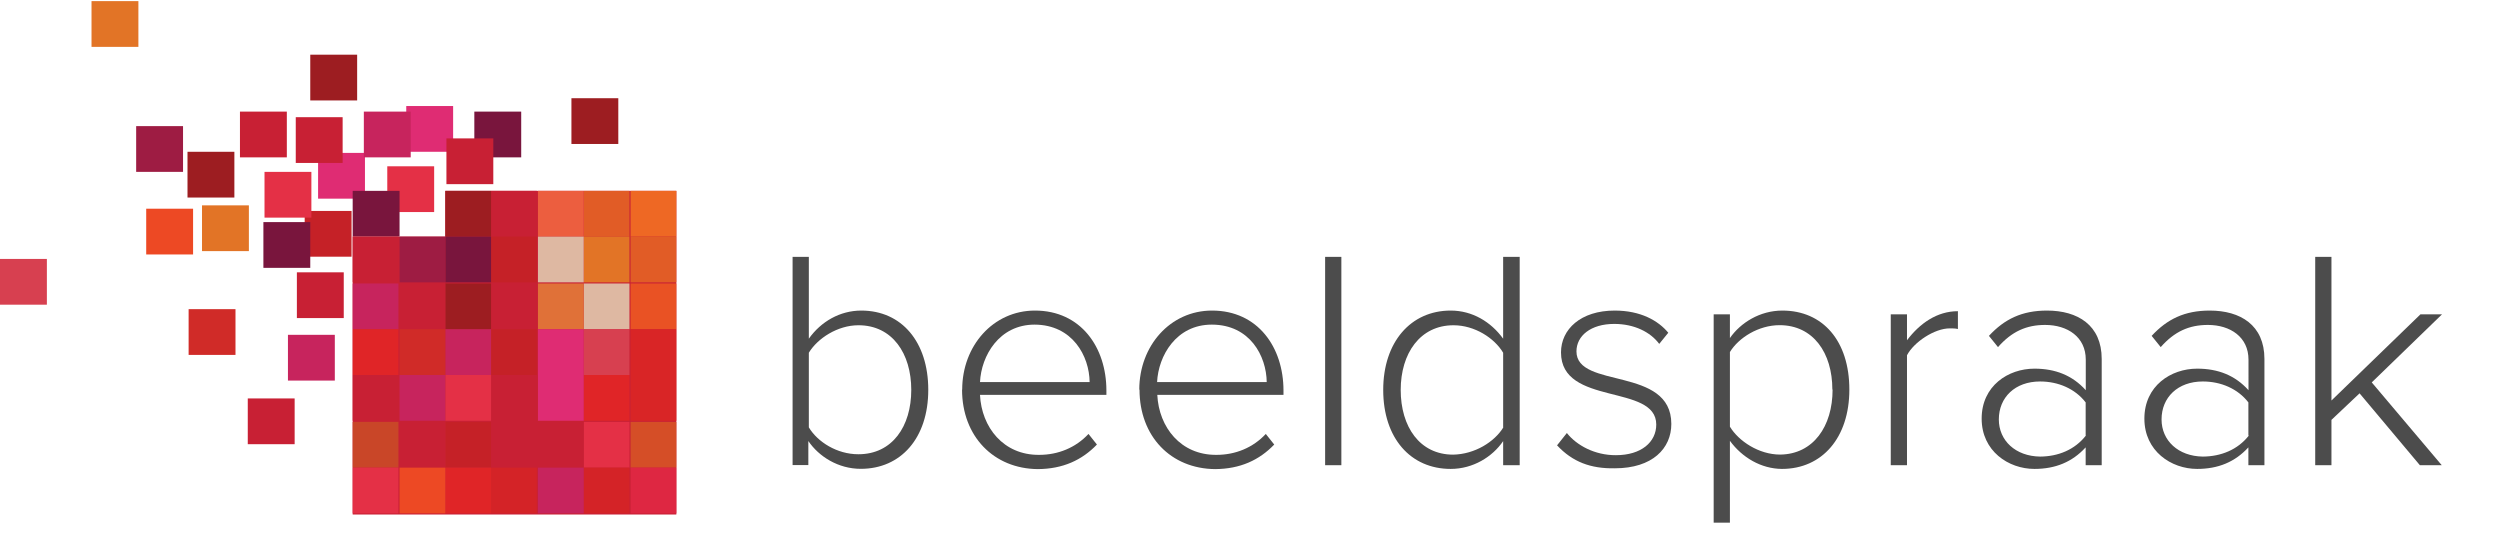<svg xmlns="http://www.w3.org/2000/svg" xmlns:xlink="http://www.w3.org/1999/xlink" version="1.1" id="Layer_1" x="0px" y="0px" viewBox="0 0 224 48" enable-background="new 0 0 224 48" xml:space="preserve"><style>.style0{fill:	#ED4924;}.style1{fill:	#D74050;}.style10{fill:	#9E1C43;}.style11{fill:	#E43046;}.style12{fill:	#EE6824;}.style13{fill:	#E15C26;}.style14{fill:	#EC5E3F;}.style15{fill:	#DEB8A2;}.style16{fill:	#E95224;}.style17{fill:	#E07138;}.style18{fill:	#D92526;}.style19{fill:	#E02527;}.style2{fill:	#DF2C73;}.style20{fill:	#D54E27;}.style21{fill:	#C94628;}.style22{fill:	#DE2742;}.style23{fill:	#D42327;}.style24{fill:	#4C4C4C;}.style3{fill:	#C52127;}.style4{fill:	#C7245D;}.style5{fill:	#D02B28;}.style6{fill:	#C82034;}.style7{fill:	#9D1D21;}.style8{fill:	#E27426;}.style9{fill:	#79153D;}</style><g><rect x="13.1" y="18.7" width="4.2" height="4.1" class="style0"/><rect x="0" y="23.2" width="4.2" height="4.1" class="style1"/><rect x="28.5" y="13.7" width="4.2" height="4.1" class="style2"/><rect x="36.4" y="9.5" width="4.2" height="4.1" class="style2"/><rect x="27.3" y="18.9" width="4.2" height="4.1" class="style3"/><rect x="25.8" y="30" width="4.2" height="4.1" class="style4"/><rect x="32.6" y="10" width="4.2" height="4.1" class="style4"/><rect x="16.9" y="27.7" width="4.2" height="4.1" class="style5"/><rect x="22.2" y="35.7" width="4.2" height="4.1" class="style6"/><rect x="16.8" y="13.6" width="4.2" height="4.1" class="style7"/><rect x="27.8" y="4.9" width="4.2" height="4.1" class="style7"/><rect x="51.2" y="8.8" width="4.2" height="4.1" class="style7"/><rect x="26.6" y="24.4" width="4.2" height="4.1" class="style6"/><rect x="18.1" y="18.4" width="4.2" height="4.1" class="style8"/><rect x="8.2" y="0.1" width="4.2" height="4.1" class="style8"/><rect x="26.5" y="10.5" width="4.2" height="4.1" class="style6"/><rect x="21.5" y="10" width="4.2" height="4.1" class="style6"/><rect x="23.6" y="19.9" width="4.2" height="4.1" class="style9"/><rect x="42.5" y="10" width="4.2" height="4.1" class="style9"/><rect x="12.2" y="11.3" width="4.2" height="4.1" class="style10"/><rect x="40" y="12.4" width="4.2" height="4.1" class="style6"/><rect x="34.7" y="14.9" width="4.2" height="4.1" class="style11"/><rect x="23.7" y="15.4" width="4.2" height="4.1" class="style11"/><rect x="31.6" y="17.1" width="4.2" height="4.1" class="style9"/><g><polygon points="39.9,21.2 31.6,21.2 31.6,46.1 60.6,46.1 60.6,17.1 39.9,17.1" class="style6"/><rect x="56.5" y="17.1" width="4.1" height="4.1" class="style12"/><rect x="52.3" y="17.1" width="4.1" height="4.1" class="style13"/><rect x="48.2" y="17.1" width="4.1" height="4.1" class="style14"/><rect x="44" y="17.1" width="4.1" height="4.1" class="style6"/><rect x="39.9" y="17.1" width="4.1" height="4.1" class="style7"/><rect x="56.5" y="21.2" width="4.1" height="4.1" class="style13"/><rect x="52.3" y="21.2" width="4.1" height="4.1" class="style8"/><rect x="48.2" y="21.2" width="4.1" height="4.1" class="style15"/><rect x="44" y="21.2" width="4.1" height="4.1" class="style3"/><rect x="39.9" y="21.2" width="4.1" height="4.1" class="style9"/><rect x="35.8" y="21.2" width="4.1" height="4.1" class="style10"/><rect x="31.6" y="21.2" width="4.1" height="4.1" class="style6"/><rect x="56.5" y="25.4" width="4.1" height="4.1" class="style16"/><rect x="52.3" y="25.4" width="4.1" height="4.1" class="style15"/><rect x="48.2" y="25.4" width="4.1" height="4.1" class="style17"/><rect x="44" y="25.4" width="4.1" height="4.1" class="style6"/><rect x="39.9" y="25.4" width="4.1" height="4.1" class="style7"/><rect x="35.8" y="25.4" width="4.1" height="4.1" class="style6"/><rect x="31.6" y="25.4" width="4.1" height="4.1" class="style4"/><rect x="56.5" y="29.5" width="4.1" height="4.1" class="style18"/><rect x="52.3" y="29.5" width="4.1" height="4.1" class="style1"/><rect x="48.2" y="29.5" width="4.1" height="4.1" class="style2"/><rect x="44" y="29.5" width="4.1" height="4.1" class="style3"/><rect x="39.9" y="29.5" width="4.1" height="4.1" class="style4"/><rect x="35.8" y="29.5" width="4.1" height="4.1" class="style5"/><rect x="31.6" y="29.5" width="4.1" height="4.1" class="style19"/><rect x="56.5" y="33.6" width="4.1" height="4.1" class="style18"/><rect x="52.3" y="33.6" width="4.1" height="4.1" class="style19"/><rect x="48.2" y="33.6" width="4.1" height="4.1" class="style2"/><rect x="44" y="33.6" width="4.1" height="4.1" class="style6"/><rect x="39.9" y="33.6" width="4.1" height="4.1" class="style11"/><rect x="35.8" y="33.6" width="4.1" height="4.1" class="style4"/><rect x="31.6" y="33.6" width="4.1" height="4.1" class="style6"/><rect x="56.5" y="37.8" width="4.1" height="4.1" class="style20"/><rect x="52.3" y="37.8" width="4.1" height="4.1" class="style11"/><rect x="48.2" y="37.8" width="4.1" height="4.1" class="style6"/><rect x="44" y="37.8" width="4.1" height="4.1" class="style6"/><rect x="39.9" y="37.8" width="4.1" height="4.1" class="style3"/><rect x="35.8" y="37.8" width="4.1" height="4.1" class="style6"/><rect x="31.6" y="37.8" width="4.1" height="4.1" class="style21"/><rect x="56.5" y="41.9" width="4.1" height="4.1" class="style22"/><rect x="52.3" y="41.9" width="4.1" height="4.1" class="style23"/><rect x="48.2" y="41.9" width="4.1" height="4.1" class="style4"/><rect x="44" y="41.9" width="4.1" height="4.1" class="style23"/><rect x="39.9" y="41.9" width="4.1" height="4.1" class="style19"/><rect x="35.8" y="41.9" width="4.1" height="4.1" class="style0"/><rect x="31.6" y="41.9" width="4.1" height="4.1" class="style11"/></g></g><g><path d="M71.016 41.679V23.014h1.456v7.332c1.091-1.539 2.798-2.519 4.701-2.519c3.61 0 6 2.8 6 7.1 c0 4.337-2.463 7.08-6.045 7.08c-2.015 0-3.75-1.091-4.701-2.491v2.155H71.016z M76.921 40.7c3.022 0 4.729-2.491 4.729-5.765 c0-3.274-1.707-5.793-4.729-5.793c-1.875 0-3.666 1.175-4.449 2.462v6.688C73.255 39.6 75 40.7 76.9 40.7z" class="style24"/><path d="M86.213 34.907c0-3.917 2.771-7.08 6.52-7.08c4.114 0 6.4 3.3 6.4 7.164v0.392H87.807 c0.14 2.9 2.1 5.4 5.3 5.373c1.707 0 3.274-0.644 4.422-1.875l0.755 0.951c-1.343 1.399-3.05 2.183-5.289 2.2 C89.039 42 86.2 39.1 86.2 34.907z M92.705 29.086c-3.19 0-4.785 2.799-4.897 5.149h9.823 C97.602 31.9 96.1 29.1 92.7 29.086z" class="style24"/><path d="M102.08 34.907c0-3.917 2.77-7.08 6.52-7.08c4.114 0 6.4 3.3 6.4 7.164v0.392h-11.306 c0.14 2.9 2.1 5.4 5.3 5.373c1.707 0 3.273-0.644 4.421-1.875l0.756 0.951c-1.343 1.399-3.05 2.183-5.289 2.2 C104.906 42 102.1 39.1 102.1 34.907z M108.573 29.086c-3.191 0-4.786 2.799-4.898 5.149h9.823 C113.469 31.9 112 29.1 108.6 29.086z" class="style24"/><path d="M118.731 41.679V23.014h1.455v18.666H118.731z" class="style24"/><path d="M134.682 41.679v-2.155c-0.952 1.399-2.687 2.491-4.701 2.491c-3.582 0-6.045-2.743-6.045-7.08 c0-4.282 2.463-7.108 6.045-7.108c1.931 0 3.6 1 4.7 2.519v-7.332h1.483v18.666H134.682z M134.682 38.293v-6.688 c-0.784-1.315-2.547-2.462-4.45-2.462c-2.994 0-4.729 2.519-4.729 5.793c0 3.3 1.7 5.8 4.7 5.8 C132.135 40.7 133.9 39.6 134.7 38.293z" class="style24"/><path d="M139.524 39.888l0.867-1.091c0.867 1.1 2.5 2 4.4 1.987c2.267 0 3.61-1.175 3.61-2.743 c0-3.694-8.535-1.623-8.535-6.464c0-2.071 1.763-3.75 4.813-3.75c2.322 0 3.9 0.9 4.8 1.987l-0.812 1 c-0.783-1.063-2.238-1.791-4.029-1.791c-2.1 0-3.387 1.063-3.387 2.463c0 3.4 8.5 1.3 8.5 6.5 c0 2.183-1.679 3.974-5.064 3.974C142.546 42 140.9 41.4 139.5 39.888z" class="style24"/><path d="M155 39.497v7.332h-1.455V28.163H155v2.127c0.952-1.372 2.687-2.463 4.702-2.463 c3.609 0 6 2.7 6 7.08c0 4.31-2.435 7.108-6.044 7.108C157.799 42 156.1 41 155 39.497z M164.179 34.9 c0-3.274-1.707-5.765-4.729-5.765c-1.875 0-3.666 1.12-4.45 2.407v6.688c0.784 1.3 2.6 2.5 4.5 2.5 C162.472 40.7 164.2 38.2 164.2 34.907z" class="style24"/><path d="M169.412 41.679V28.163h1.455v2.323c1.147-1.511 2.687-2.603 4.562-2.603v1.595 c-0.252-0.056-0.447-0.056-0.728-0.056c-1.371 0-3.218 1.231-3.834 2.407v9.851H169.412z" class="style24"/><path d="M186.875 41.679v-1.595c-1.204 1.315-2.715 1.931-4.59 1.931c-2.322 0-4.729-1.595-4.729-4.506 c0-2.938 2.379-4.478 4.729-4.478c1.875 0 3.4 0.6 4.6 1.931V32.22c0-2.015-1.623-3.106-3.639-3.106 c-1.679 0-2.994 0.587-4.226 1.987l-0.812-1.007c1.399-1.511 2.967-2.267 5.205-2.267c2.743 0 4.9 1.3 4.9 4.338v9.515 H186.875z M186.875 39.021v-2.966c-0.952-1.231-2.463-1.875-4.086-1.875c-2.239 0-3.694 1.427-3.694 3.4 c0 1.9 1.5 3.3 3.7 3.33C184.412 40.9 185.9 40.3 186.9 39.021z" class="style24"/><path d="M201.455 41.679v-1.595c-1.204 1.315-2.715 1.931-4.59 1.931c-2.322 0-4.729-1.595-4.729-4.506 c0-2.938 2.379-4.478 4.729-4.478c1.875 0 3.4 0.6 4.6 1.931V32.22c0-2.015-1.623-3.106-3.639-3.106 c-1.679 0-2.994 0.587-4.226 1.987l-0.812-1.007c1.399-1.511 2.967-2.267 5.205-2.267c2.743 0 4.9 1.3 4.9 4.338v9.515 H201.455z M201.455 39.021v-2.966c-0.952-1.231-2.463-1.875-4.086-1.875c-2.239 0-3.694 1.427-3.694 3.4 c0 1.9 1.5 3.3 3.7 3.33C198.992 40.9 200.5 40.3 201.5 39.021z" class="style24"/><path d="M216.818 41.679l-5.401-6.437l-2.519 2.379v4.058h-1.455V23.014h1.455v12.873l7.976-7.724h1.932 l-6.297 6.101l6.269 7.416H216.818z" class="style24"/></g></svg>